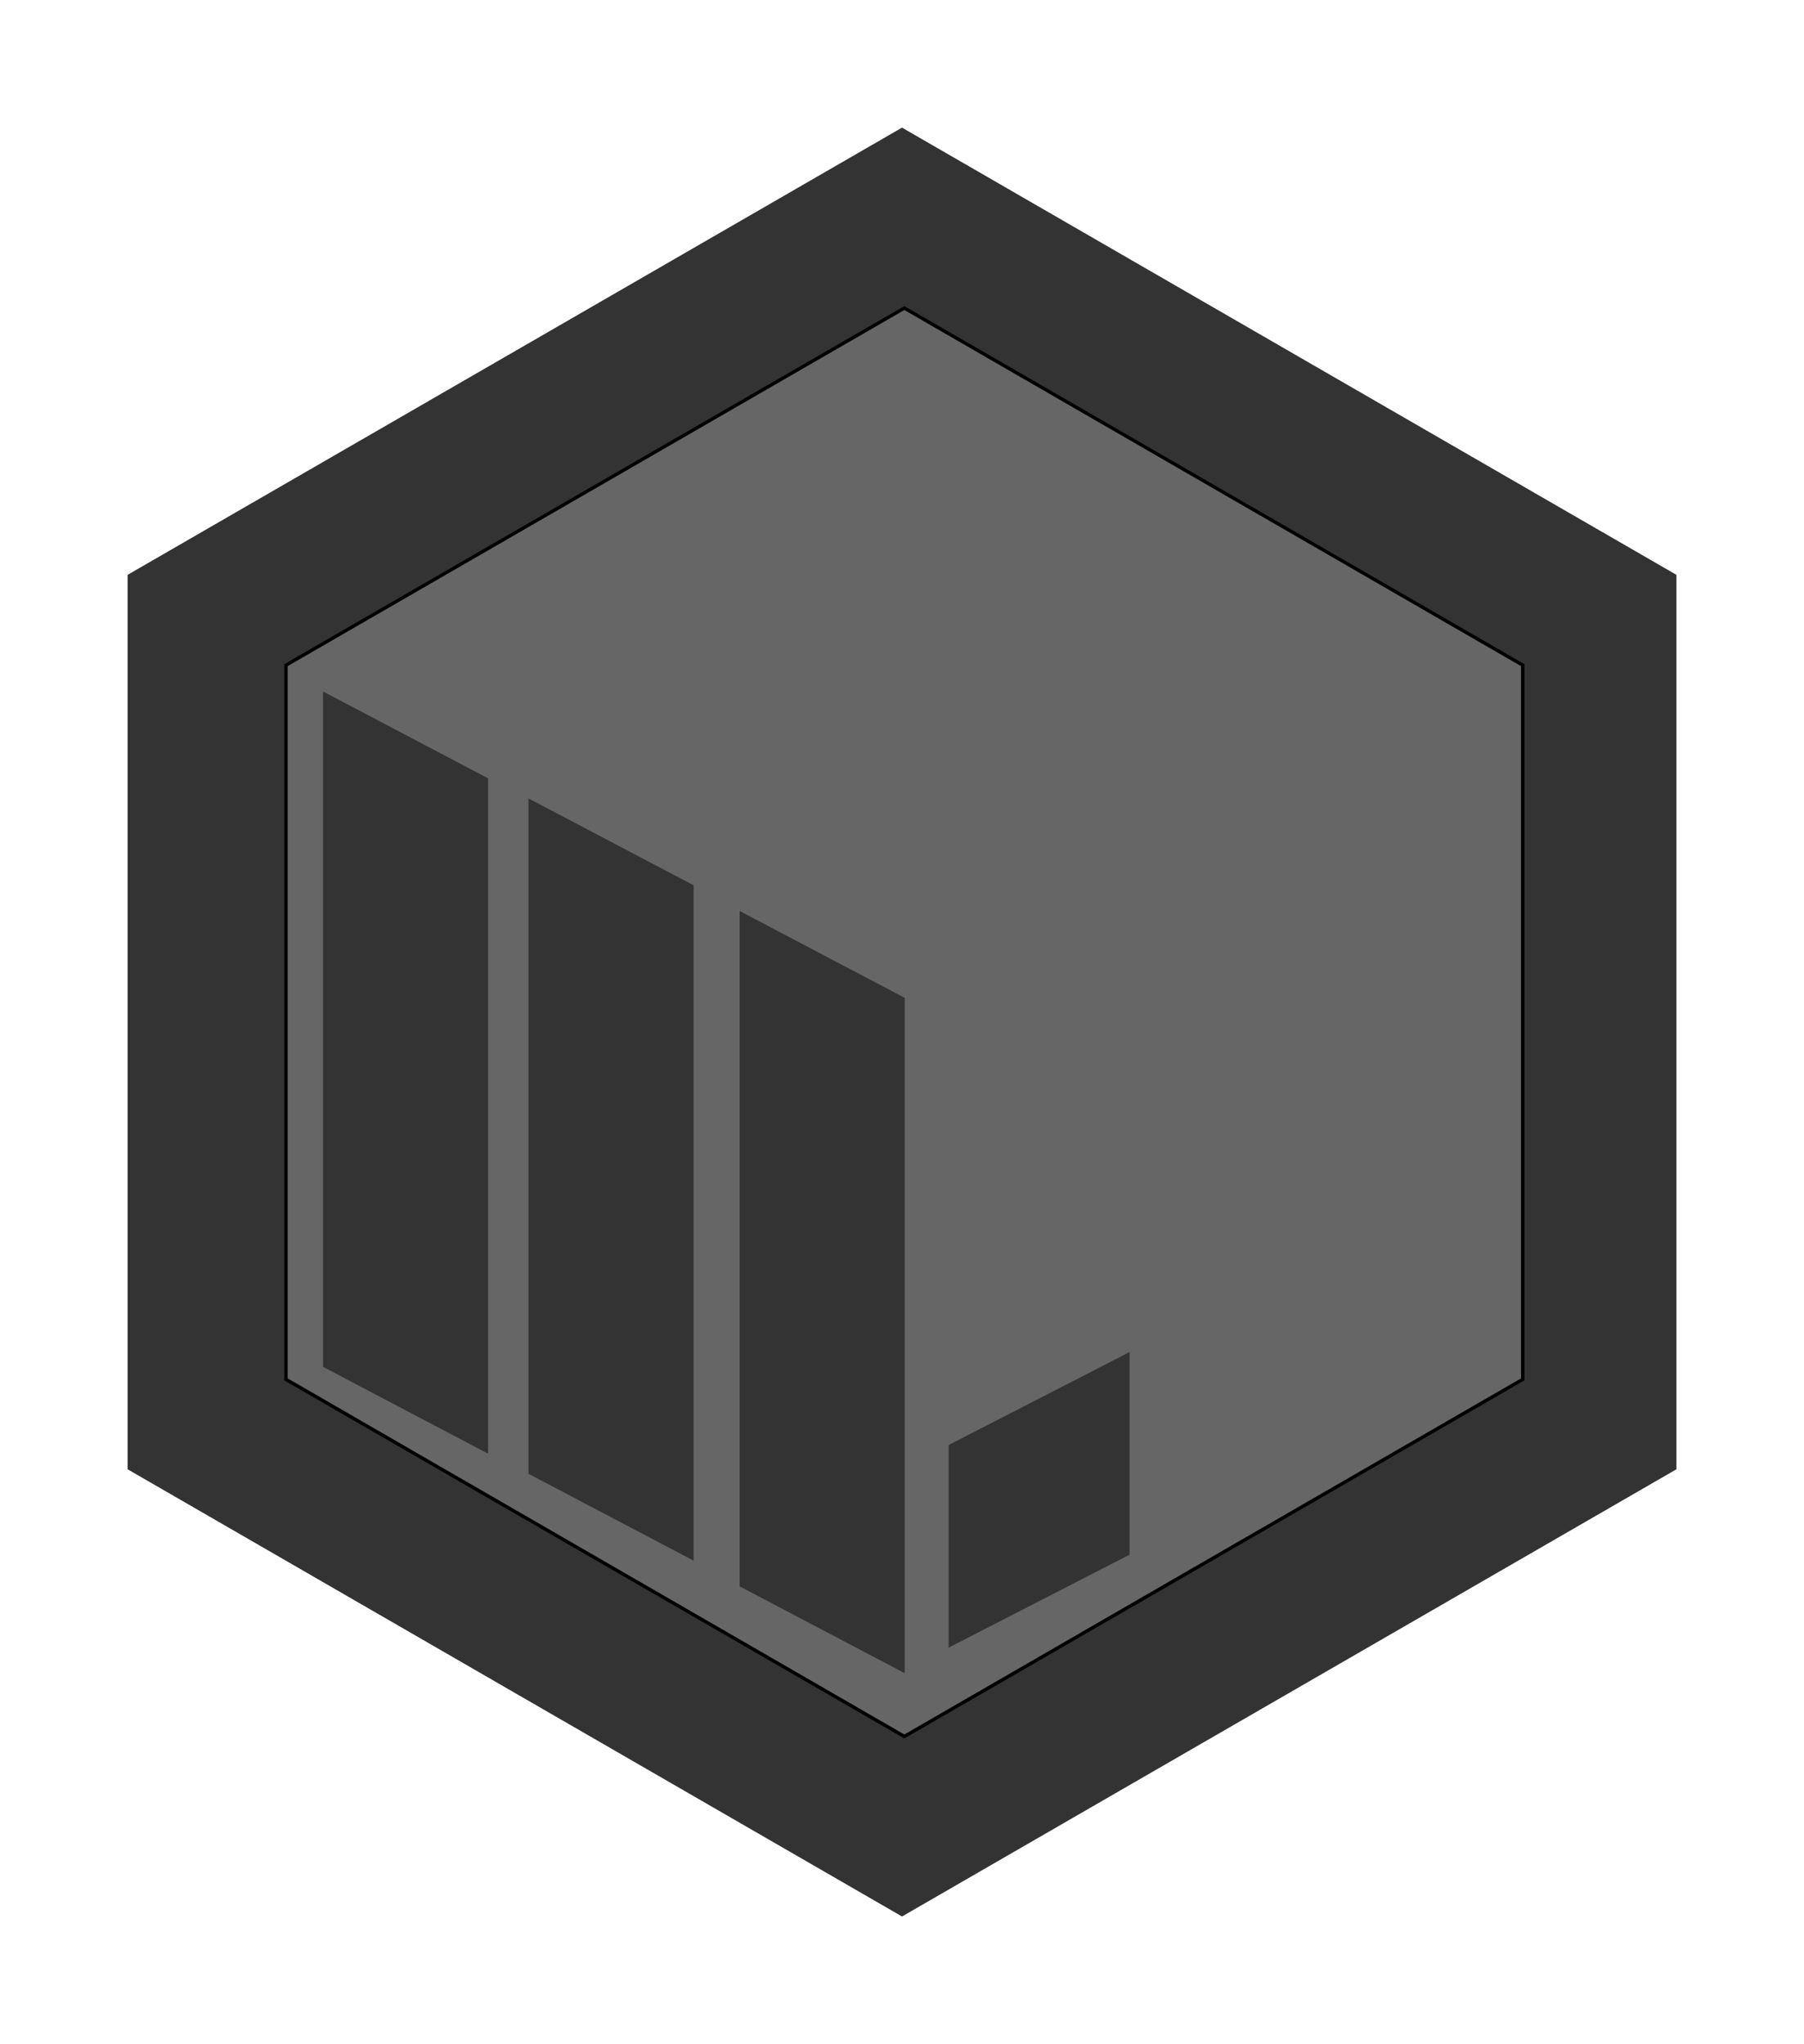 <svg width="70.689mm" height="80.081mm" version="1.1" viewBox="0 0 70.689 80.081" xmlns="http://www.w3.org/2000/svg">
	<g transform="translate(-69.425 -114.24)">
		<path d="m80.563 140.26v28.056l24.298 14.028 24.298-14.028v-28.056l-24.298-14.028z" fill="#666" stroke="#000" stroke-width=".265px"/>
		<path d="m104.77 119.24-30.345 17.52v35.041l30.345 17.52 30.345-17.52v-35.041zm0.091 6.993 24.298 14.028v28.056l-24.298 14.028-24.298-14.028v-28.056z" fill="#333" stroke-width=".308" style="paint-order:stroke fill markers"/>
		<g transform="translate(35.693 16.03)" fill="#333">
			<g stroke-width=".227">
				<path d="m46.39 125.3 6.468 3.402v26.458l-6.468-3.402z"/>
				<path d="m54.442 129.49 6.468 3.402v26.458l-6.468-3.402z"/>
				<path d="m62.715 133.9 6.468 3.402v26.458l-6.468-3.402z"/>
			</g>
			<path d="m70.905 154.82 7.09-3.642v7.938l-7.09 3.642z" stroke-width=".124"/>
		</g>
	</g>
</svg>
